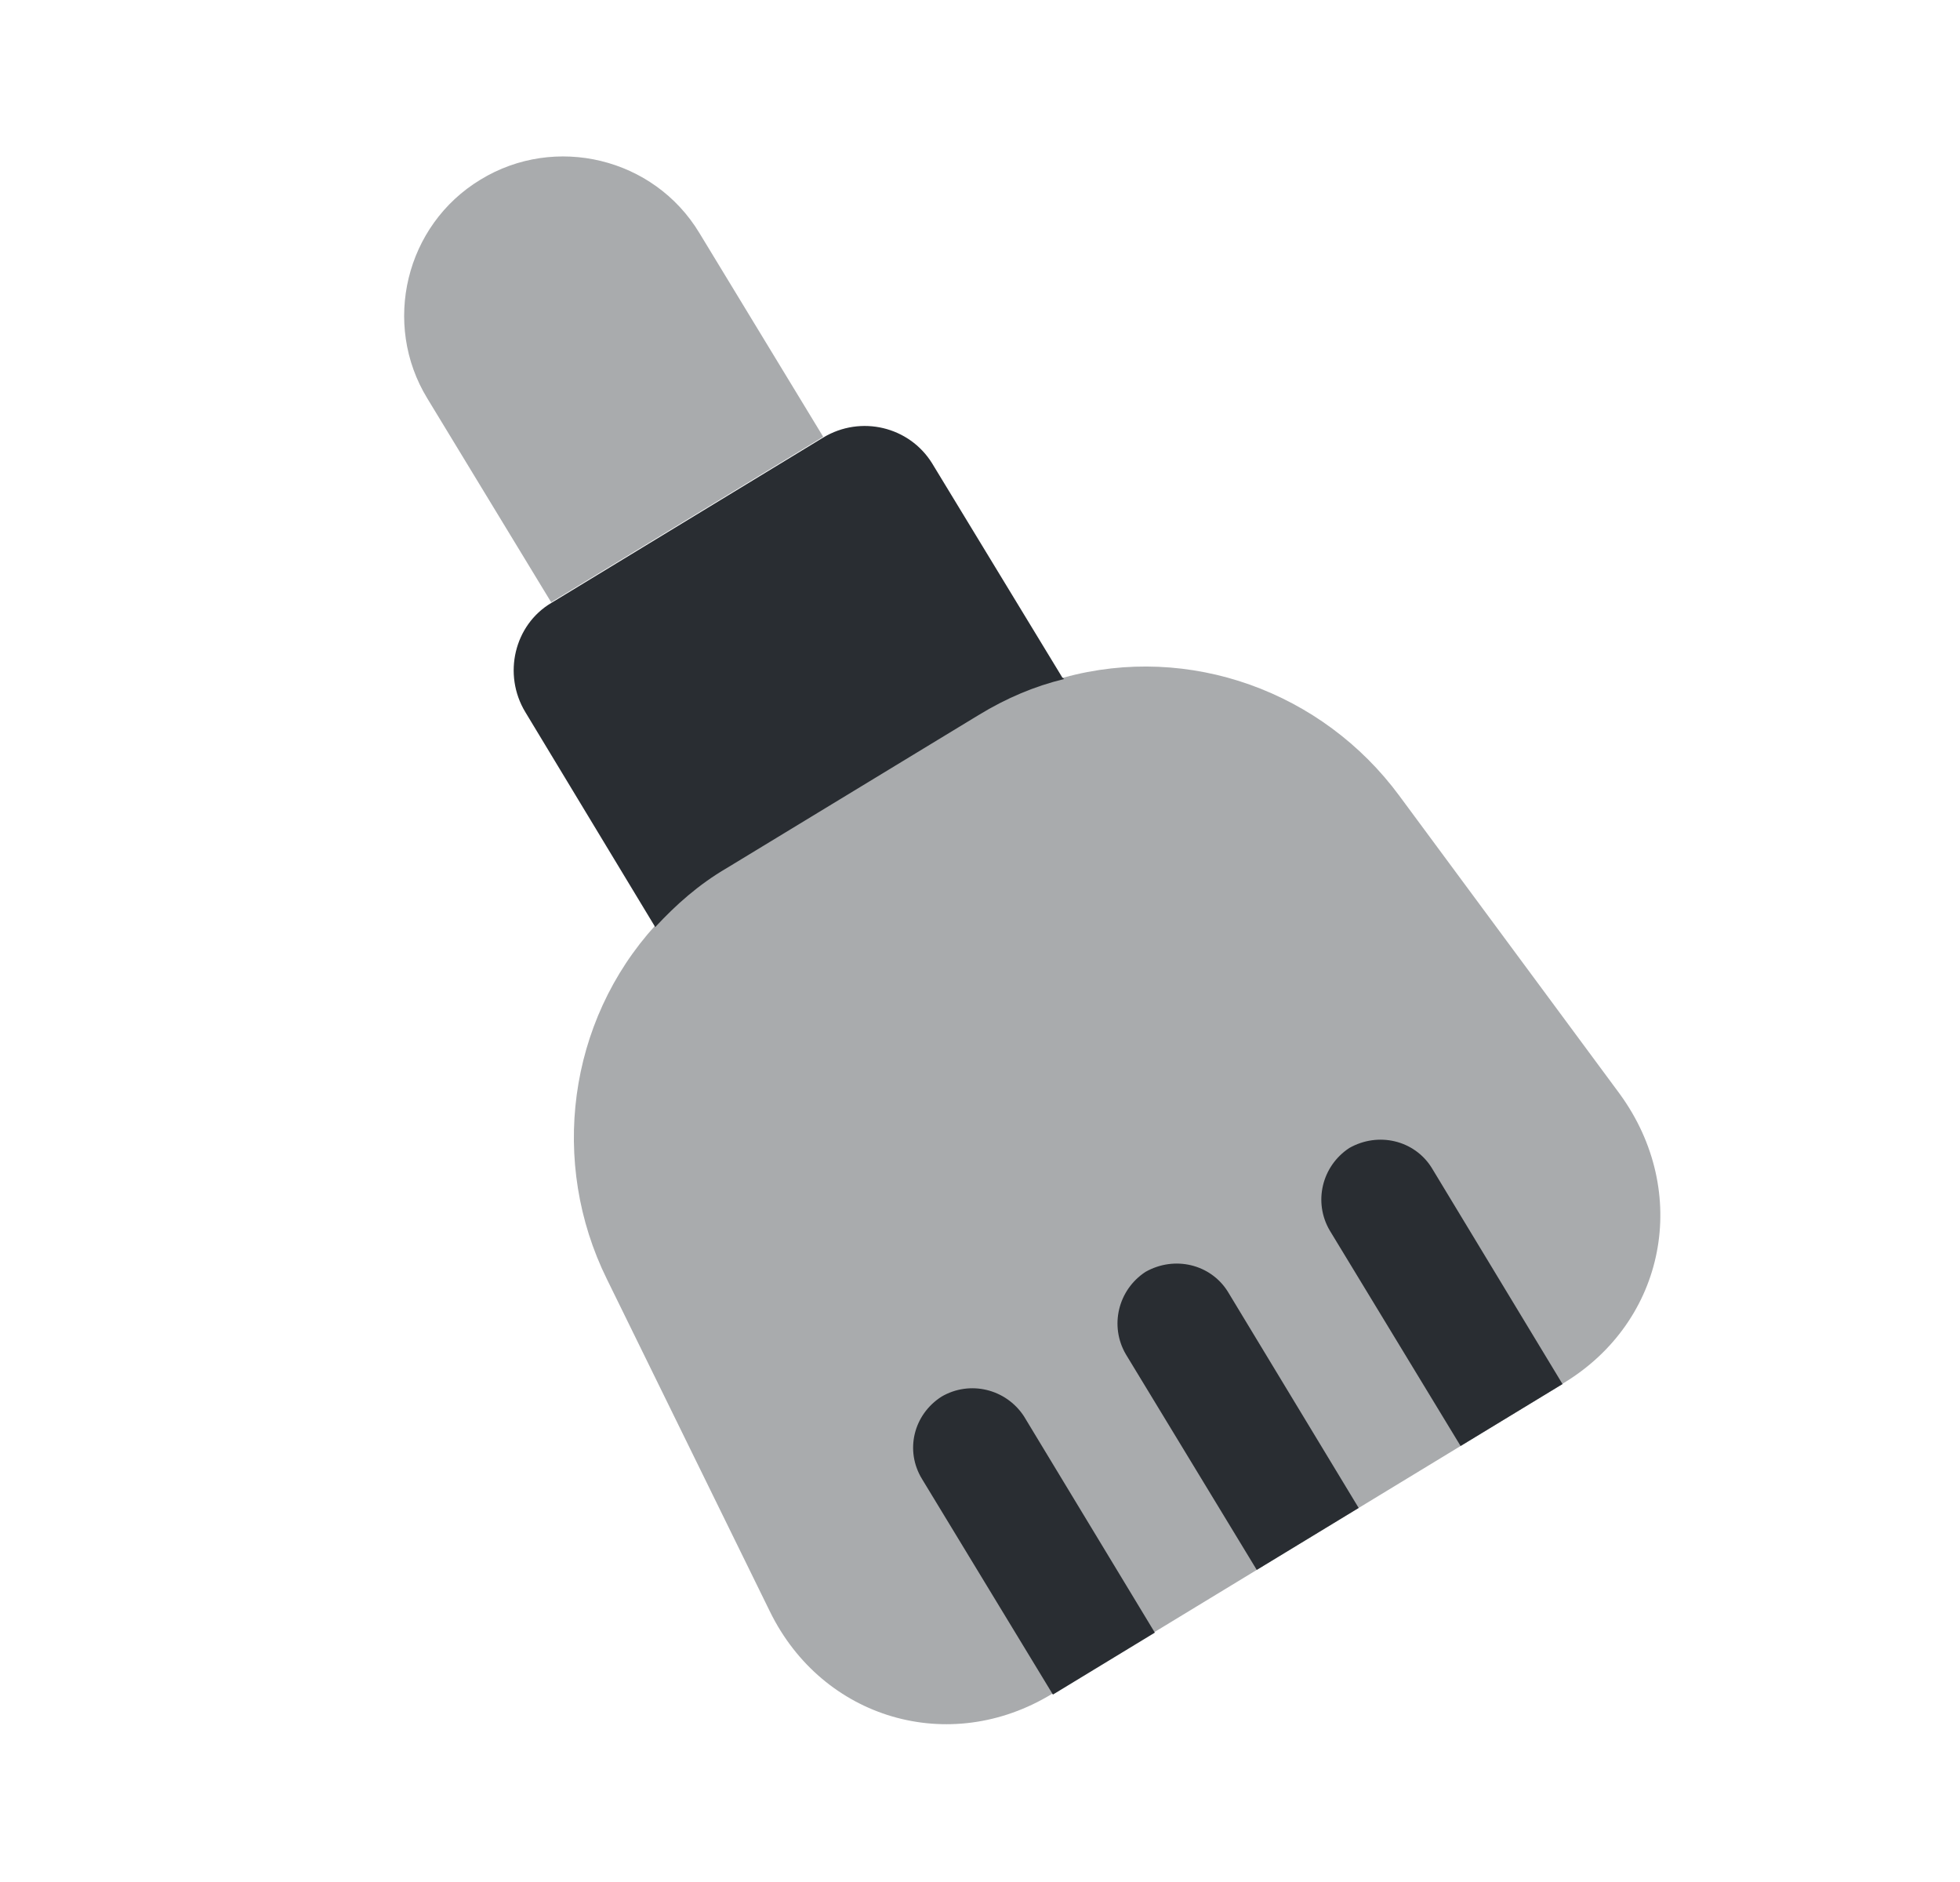 <svg width="25" height="24" viewBox="0 0 25 24" fill="none" xmlns="http://www.w3.org/2000/svg">
<path opacity="0.4" d="M10.5 5.57L7.03 7.68L5.45 5.08C4.87 4.13 5.17 2.87 6.13 2.29C7.08 1.71 8.34 2.01 8.92 2.97L10.5 5.57Z" fill="#292D32"/>
<path opacity="0.4" d="M19.94 17.64L19.93 17.65L18.63 18.44L17.33 19.23L16.03 20.02L14.73 20.81L13.43 21.6H13.42C12.11 22.4 10.49 21.92 9.82 20.55L7.74 16.31C7.01 14.83 7.24 13.03 8.36 11.8C8.62 11.52 8.92 11.26 9.27 11.05L12.48 9.1C12.84 8.89 13.2 8.73 13.57 8.64C15.17 8.2 16.87 8.82 17.85 10.15L20.66 13.95C21.57 15.2 21.25 16.85 19.94 17.64Z" fill="#292D32"/>
<path d="M13.57 8.66C13.2 8.75 12.84 8.9 12.48 9.12L9.27 11.07C8.91 11.28 8.62 11.54 8.36 11.82C8.35 11.82 8.35 11.81 8.35 11.81L6.7 9.08C6.41 8.6 6.56 7.97 7.03 7.69L10.5 5.58C10.98 5.29 11.6 5.44 11.89 5.91L13.55 8.64C13.56 8.65 13.57 8.65 13.57 8.66Z" fill="#292D32"/>
<path d="M17.33 19.23L16.03 20.02L14.36 17.27C14.15 16.91 14.26 16.45 14.61 16.22C14.98 16.01 15.44 16.12 15.66 16.47L17.33 19.23Z" fill="#292D32"/>
<path d="M14.73 20.82L13.43 21.61L11.76 18.86C11.54 18.5 11.65 18.04 12.01 17.81C12.37 17.6 12.83 17.71 13.06 18.06L14.73 20.82Z" fill="#292D32"/>
<path d="M19.93 17.65L18.63 18.44L16.96 15.69C16.75 15.33 16.86 14.87 17.21 14.64C17.58 14.43 18.04 14.54 18.26 14.89L19.93 17.65Z" fill="#292D32"/>
</svg>
